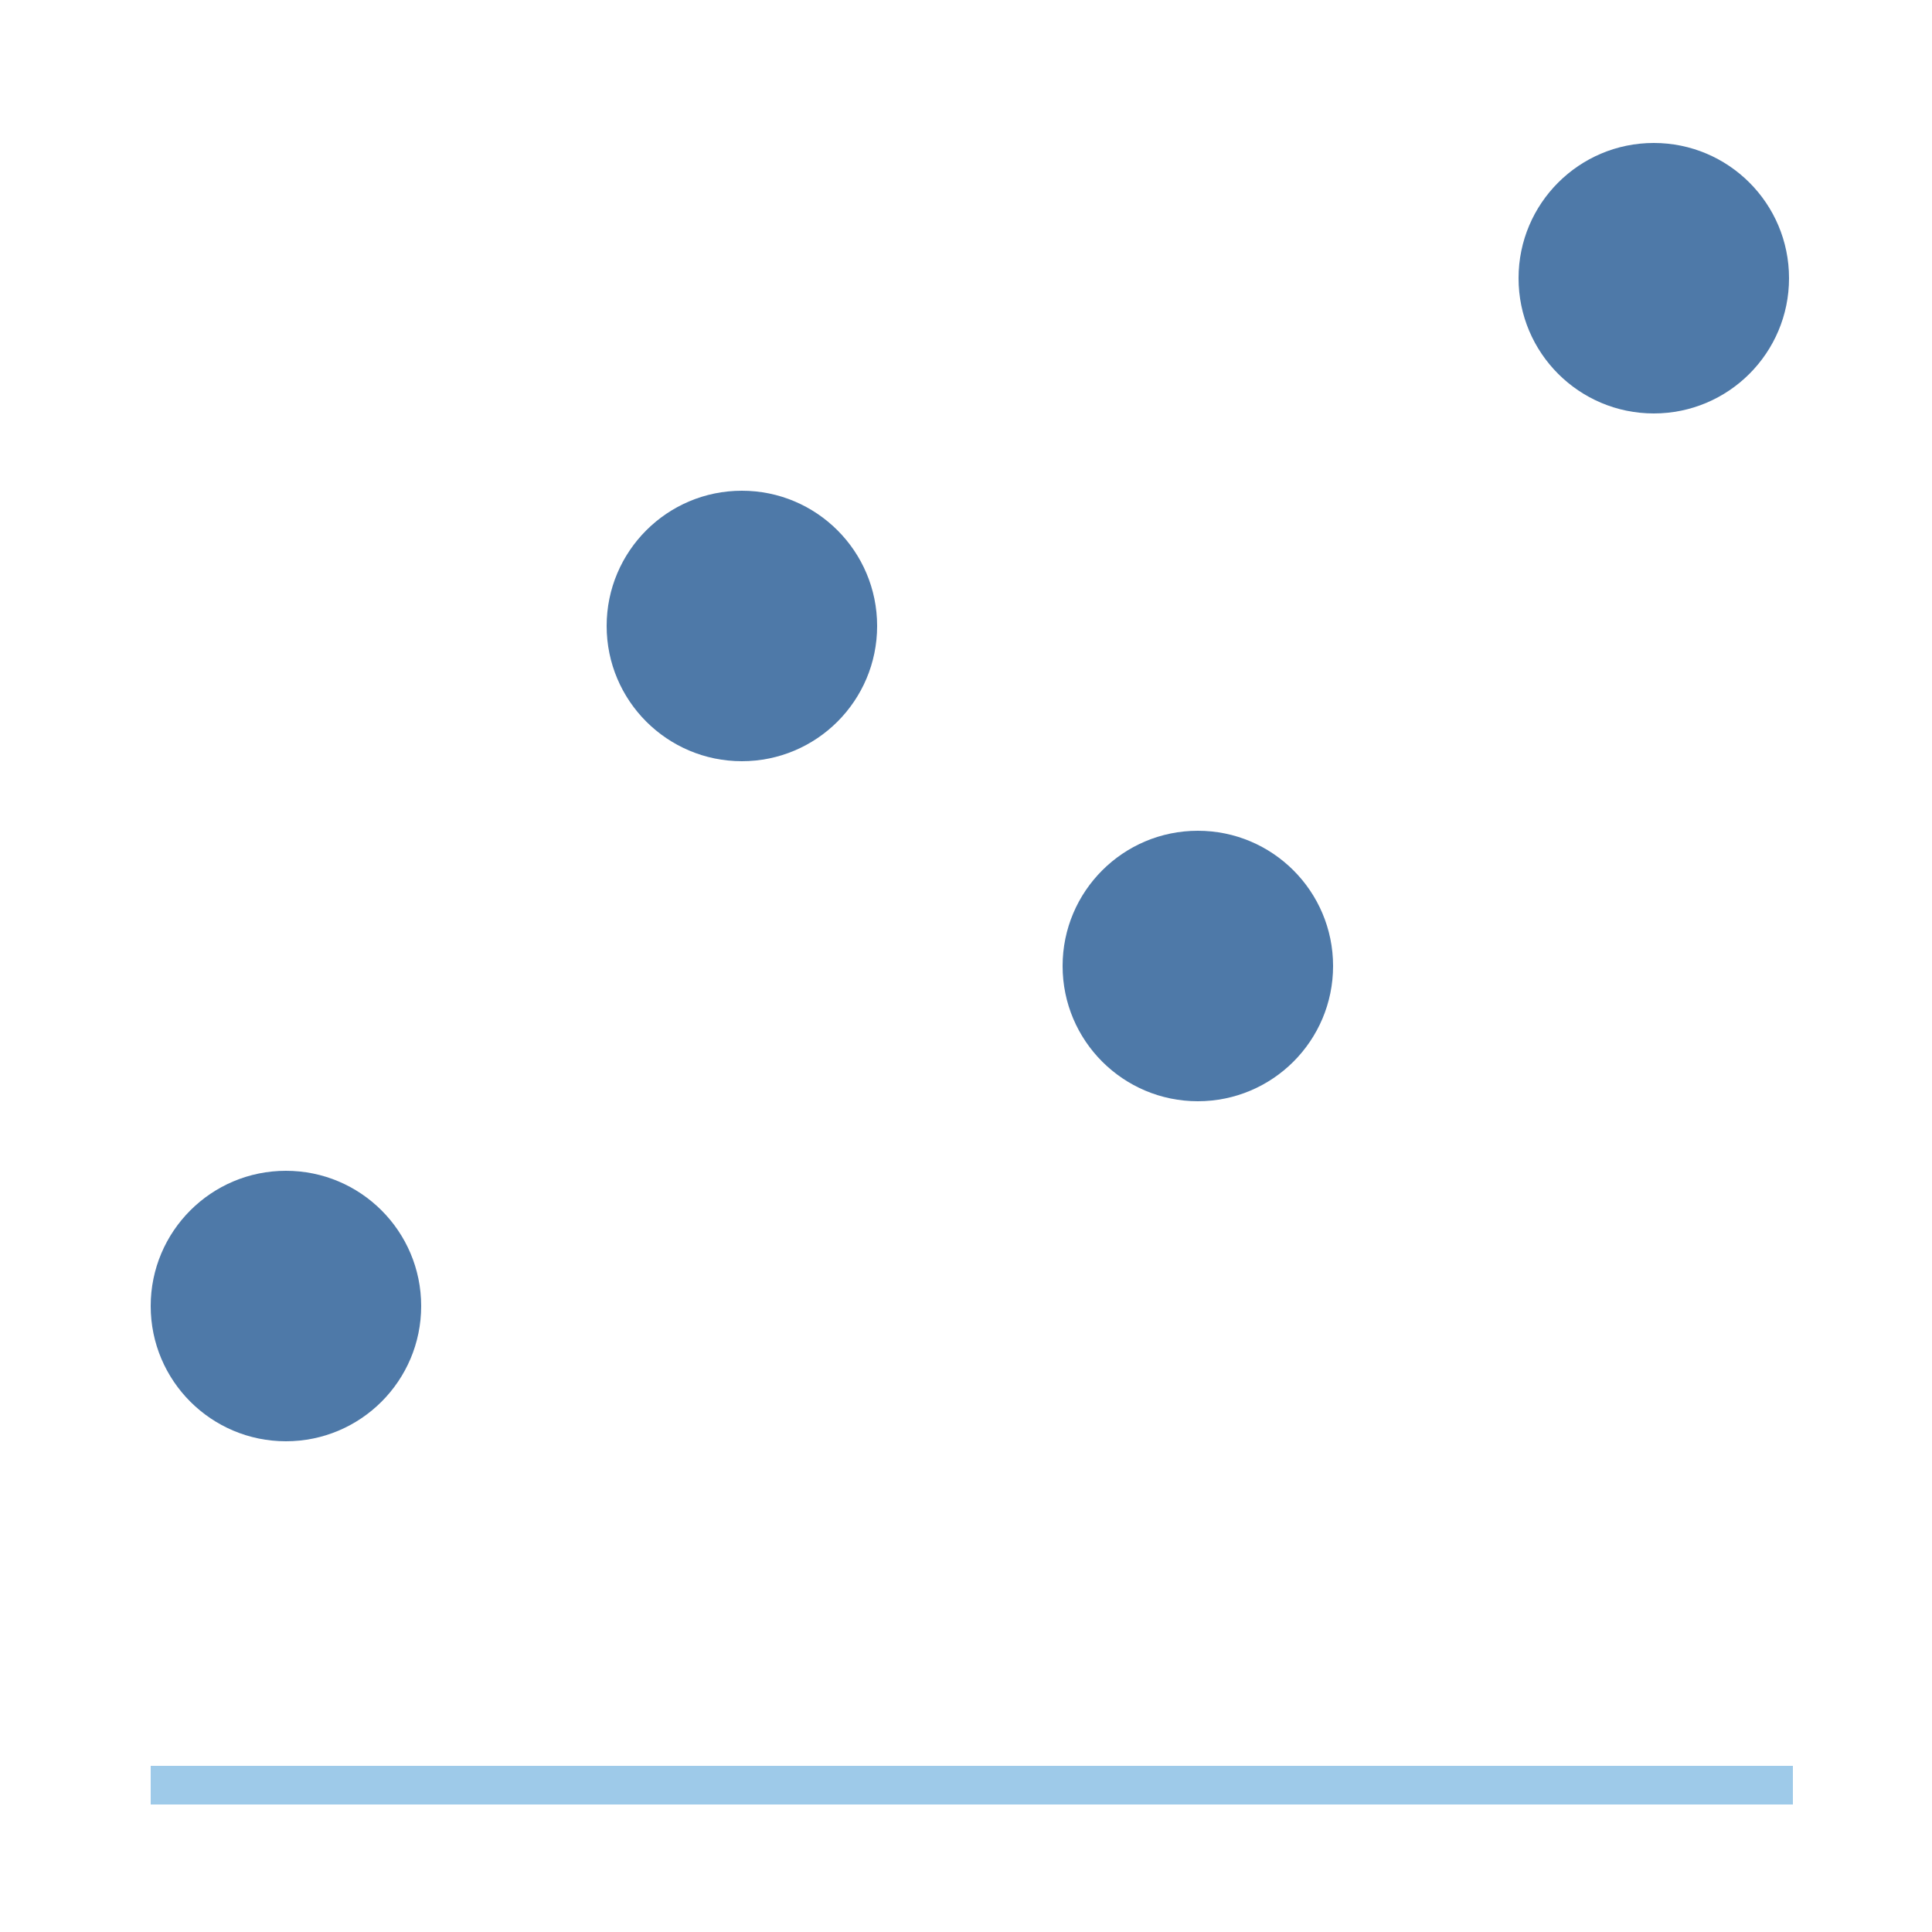 <?xml version="1.0" encoding="utf-8"?>
<!-- Generator: Adobe Illustrator 24.0.3, SVG Export Plug-In . SVG Version: 6.00 Build 0)  -->
<svg version="1.1" id="Layer_1" xmlns="http://www.w3.org/2000/svg" xmlns:xlink="http://www.w3.org/1999/xlink" x="0px" y="0px"
	 viewBox="0 0 50 50" style="enable-background:new 0 0 50 50;" xml:space="preserve">
<style type="text/css">
	.st0{opacity:0;}
	.st1{fill:#FFFFFF;}
	.st2{fill:#9ECAE9;}
	.st3{fill:#4E79A8;}
</style>
<g class="st0">
	<rect class="st1" width="50" height="50"/>
</g>
<g>
	<rect x="3.9" y="45.7" class="st2" width="42.5" height="1"/>
</g>
<circle class="st3" cx="7.4" cy="33.8" r="3.5"/>
<circle class="st3" cx="19.2" cy="16.2" r="3.5"/>
<circle class="st3" cx="31" cy="25" r="3.5"/>
<circle class="st3" cx="42.8" cy="7.2" r="3.5"/>
</svg>
